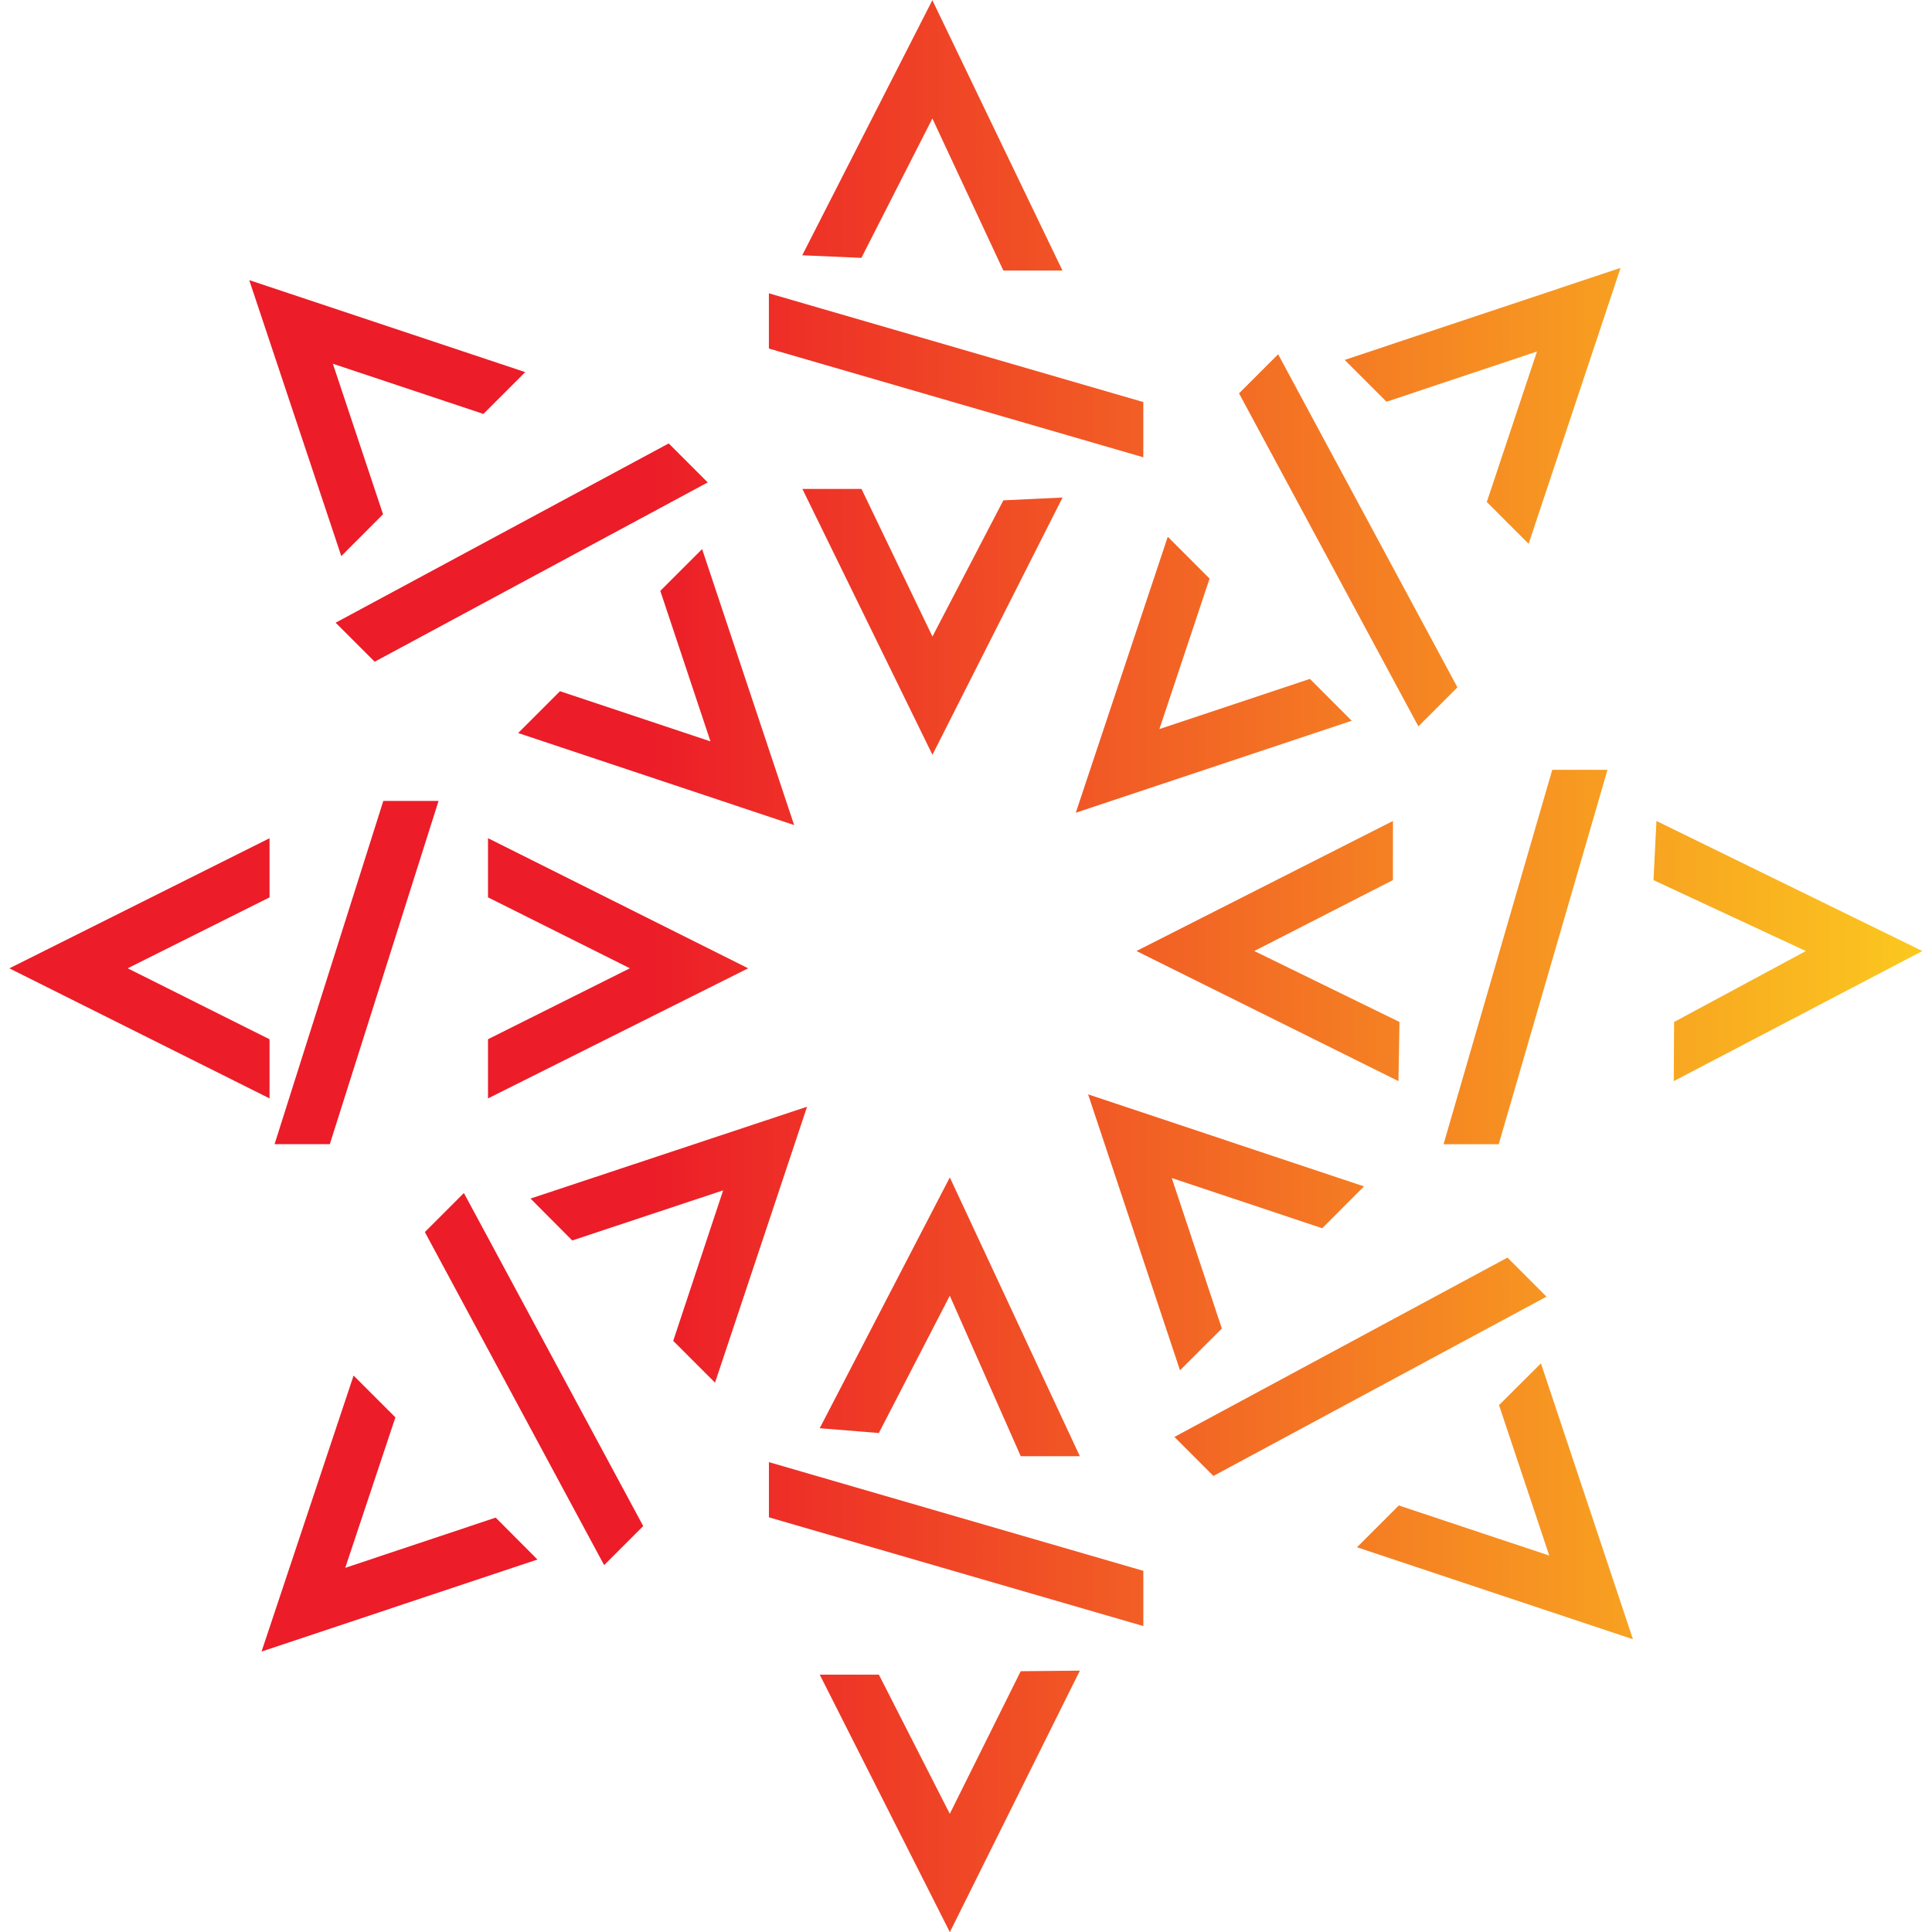 <svg xmlns="http://www.w3.org/2000/svg" viewBox="0 0 60 60" height="1em" width="1em">
  <defs>
    <clipPath id="A">
      <path d="M30.027 65.987l1.337-1.343L36.2 66.25l-1.6-4.823 1.34-1.34 2.95 8.844zm-3.387-1.073l5.746-10.675 1.252 1.252-5.747 10.674zm-2.552-10.762l1.608 4.823-1.34 1.34-2.95-8.846 8.842 2.95-1.338 1.343zm19.376 8.722l2.274-5.144h1.894l-4.167 8.935-4.17-8.038 1.895-.154zm-5.797-7.103l12-3.485v1.77l-12 3.484zm5.797-9.502l-2.273 4.46h-1.895l4.17-8.252 4.167 8.38-1.896-.018zM56.74 66.377l-8.843 2.95 2.945-8.844 1.342 1.338-1.607 4.825 4.823-1.61zm4.597-2.282l-10.674-5.748 1.25-1.25 10.675 5.746zm-.27-4.728l1.61-4.822-4.822 1.607-1.34-1.34 8.843-2.948-2.948 8.842zm-3.4 18.722l-8.22-4.168 8.396-4.17.033 1.896-4.653 2.274 4.443 2.273zm3.39-10.36l3.486 12h-1.77l-3.484-12zm5.61 2.022l7.967 4.17-8.522 4.168-.095-1.896L70.9 73.92l-4.223-2.274zM56.346 81.3l-1.34 1.342-4.824-1.608 1.608 4.823-1.34 1.34-2.948-8.844zm3.387 1.072l-5.746 10.675-1.253-1.253 5.748-10.673zm2.55 10.763l-1.608-4.823 1.34-1.34 2.947 8.843-8.842-2.95 1.34-1.34zm-17.102-4.77L42.908 84l-2.274 4.73H38.74l4.168-8.52 4.17 8.245zm4.485 3.15l-12 3.485v-1.77l12-3.485zm-6.76 9.088l2.274-4.873h1.895l-4.17 8.664-4.17-8.175 1.896-.083zm-7.38-13.8l-1.34-1.34 1.608-4.823-4.823 1.608-1.34-1.34 8.844-2.95zm-10.494-3.61l10.674 5.746-1.25 1.25-10.675-5.746zm.268 4.726l-1.608 4.823 4.824-1.608 1.34 1.34-8.844 2.948 2.95-8.844zm3.364-18.722l8.338 4.17-8.338 4.17v-1.896l4.547-2.273-4.547-2.274zm-5.07-1.466l3.485 11h-1.77l-3.485-11zm-10.27 5.635l8.338 4.17v-1.896l-4.547-2.273 4.547-2.274v-1.895z"/>
    </clipPath>
    <linearGradient x1="13.329" y1="73.436" x2="74.634" y2="73.436" gradientUnits="userSpaceOnUse" spreadMethod="pad" id="B">
      <stop offset="0" stop-color="#ec1c28"/>
      <stop offset=".332" stop-color="#ec1c28"/>
      <stop offset="1" stop-color="#fbc81f"/>
    </linearGradient>
  </defs>
  <path d="M30.027 65.987l1.337-1.343L36.2 66.25l-1.6-4.823 1.34-1.34 2.95 8.844zm-3.387-1.073l5.746-10.675 1.252 1.252-5.747 10.674zm-2.552-10.762l1.608 4.823-1.34 1.34-2.95-8.846 8.842 2.95-1.338 1.343zm19.376 8.722l2.274-5.144h1.894l-4.167 8.935-4.17-8.038 1.895-.154zm-5.797-7.103l12-3.485v1.77l-12 3.484zm5.797-9.502l-2.273 4.46h-1.895l4.17-8.252 4.167 8.38-1.896-.018zM56.74 66.377l-8.843 2.95 2.945-8.844 1.342 1.338-1.607 4.825 4.823-1.61zm4.597-2.282l-10.674-5.748 1.25-1.25 10.675 5.746zm-.27-4.728l1.61-4.822-4.822 1.607-1.34-1.34 8.843-2.948-2.948 8.842zm-3.4 18.722l-8.22-4.168 8.396-4.17.033 1.896-4.653 2.274 4.443 2.273zm3.39-10.36l3.486 12h-1.77l-3.484-12zm5.61 2.022l7.967 4.17-8.522 4.168-.095-1.896L70.9 73.92l-4.223-2.274zM56.346 81.3l-1.34 1.342-4.824-1.608 1.608 4.823-1.34 1.34-2.948-8.844zm3.387 1.072l-5.746 10.675-1.253-1.253 5.748-10.673zm2.55 10.763l-1.608-4.823 1.34-1.34 2.947 8.843-8.842-2.95 1.34-1.34zm-17.102-4.77L42.908 84l-2.274 4.73H38.74l4.168-8.52 4.17 8.245zm4.485 3.15l-12 3.485v-1.77l12-3.485zm-6.76 9.088l2.274-4.873h1.895l-4.17 8.664-4.17-8.175 1.896-.083zm-7.38-13.8l-1.34-1.34 1.608-4.823-4.823 1.608-1.34-1.34 8.844-2.95zm-10.494-3.61l10.674 5.746-1.25 1.25-10.675-5.746zm.268 4.726l-1.608 4.823 4.824-1.608 1.34 1.34-8.844 2.948 2.95-8.844zm3.364-18.722l8.338 4.17-8.338 4.17v-1.896l4.547-2.273-4.547-2.274zm-5.07-1.466l3.485 11h-1.77l-3.485-11zm-10.27 5.635l8.338 4.17v-1.896l-4.547-2.273 4.547-2.274v-1.895z" fill="url(#B)" clip-path="url(#A)" transform="matrix(.969 0 0 -.969 -12.62 101.164)"/>
</svg>
